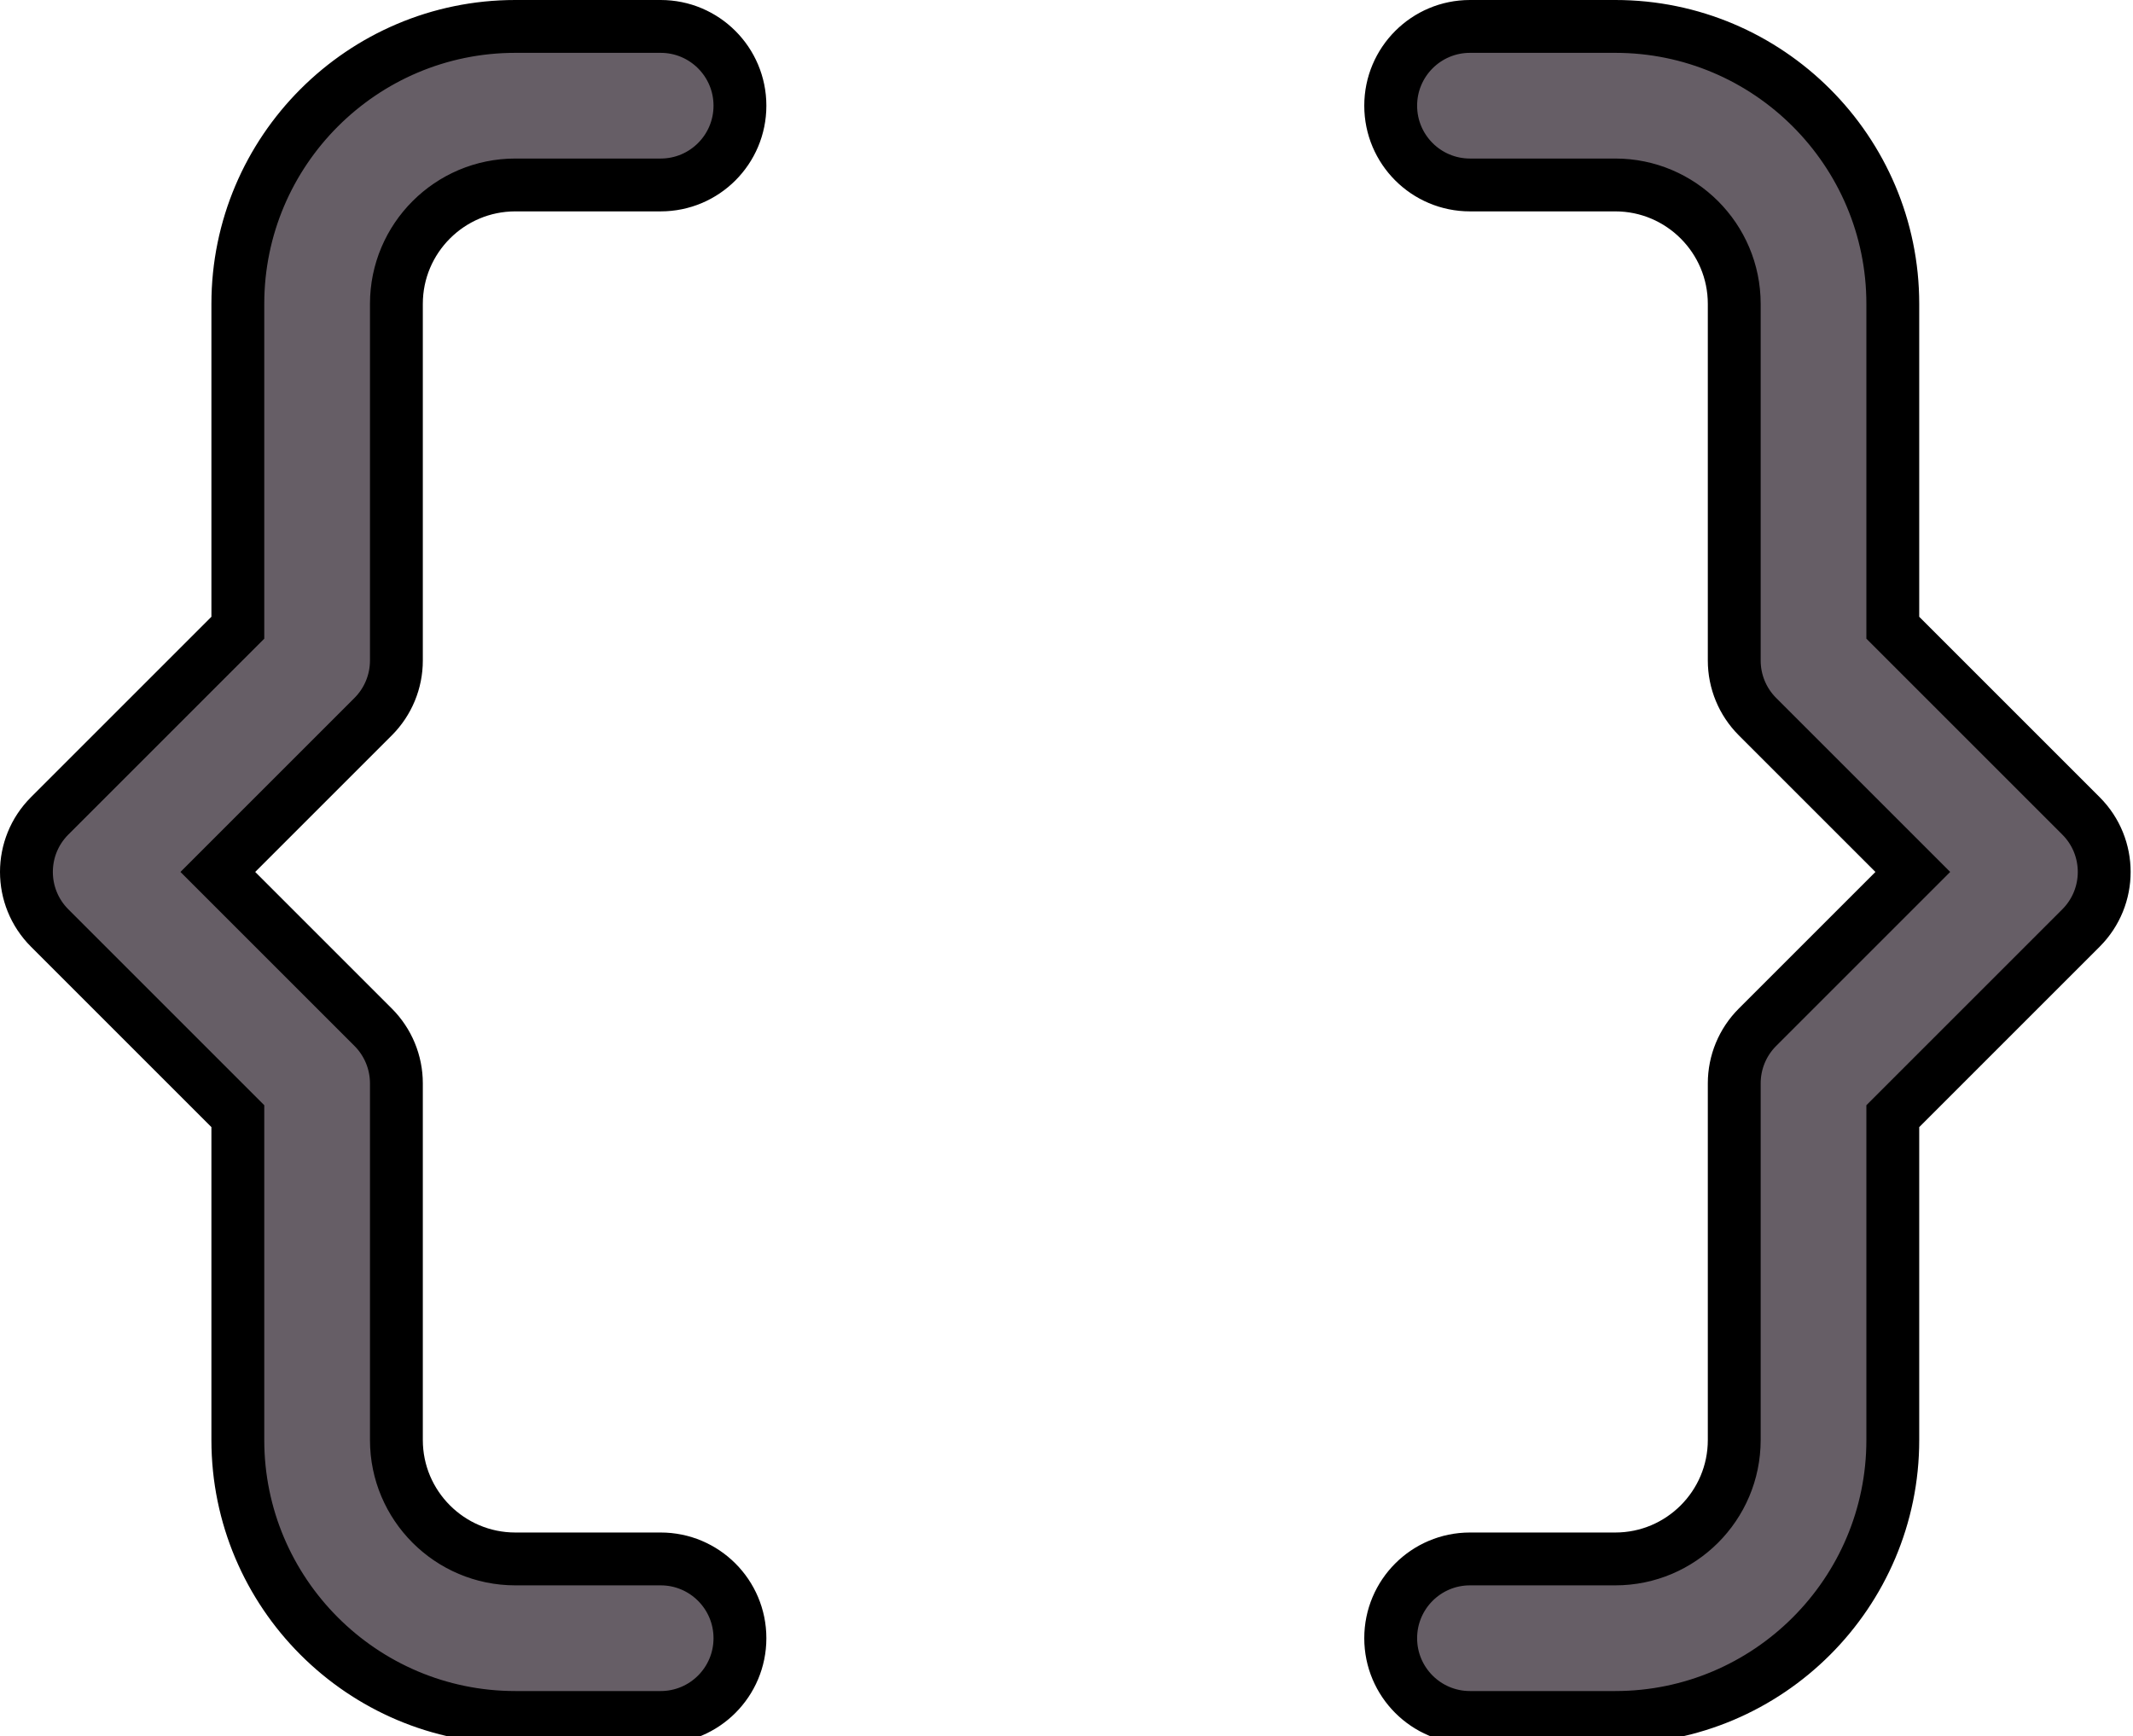 <?xml version="1.0" encoding="UTF-8"?>
<svg width="113px" height="92px" viewBox="0 0 113 92" version="1.1" xmlns="http://www.w3.org/2000/svg" xmlns:xlink="http://www.w3.org/1999/xlink">
    <!-- Generator: Sketch 64 (93537) - https://sketch.com -->
    <title>brackets</title>
    <desc>Created with Sketch.</desc>
    <g id="brackets" stroke="none" stroke-width="1" fill="none" fill-rule="evenodd">
        <path d="M21,35 L21,16.1 C21,12.626 23.826,9.8 27.3,9.8 L35,9.8 C37.32,9.8 39.2,7.92 39.2,5.6 C39.2,3.28 37.32,1.4 35,1.4 L27.3,1.4 C19.194,1.4 12.6,7.995 12.6,16.1 L12.6,33.26 L2.63,43.23 C0.99,44.87 0.99,47.529 2.63,49.17 L12.6,59.14 L12.6,76.3 C12.6,84.405 19.194,91 27.3,91 L35,91 C37.32,91 39.2,89.12 39.2,86.8 C39.2,84.48 37.32,82.6 35,82.6 L27.3,82.6 C23.826,82.6 21,79.774 21,76.3 L21,57.4 C21,56.286 20.557,55.218 19.77,54.43 L11.54,46.2 L19.77,37.97 C20.557,37.182 21,36.114 21,35 Z" id="Path" stroke="#000000" stroke-width="2.8" fill="#665E66" fill-rule="nonzero"></path>
        <path d="M93.275,35 L93.275,16.1 C93.275,12.626 96.101,9.8 99.575,9.8 L107.275,9.8 C109.595,9.8 111.475,7.92 111.475,5.6 C111.475,3.28 109.595,1.4 107.275,1.4 L99.575,1.4 C91.469,1.4 84.875,7.995 84.875,16.1 L84.875,33.26 L74.905,43.23 C73.265,44.87 73.265,47.529 74.905,49.17 L84.875,59.14 L84.875,76.3 C84.875,84.405 91.469,91 99.575,91 L107.275,91 C109.595,91 111.475,89.12 111.475,86.8 C111.475,84.48 109.595,82.6 107.275,82.6 L99.575,82.6 C96.101,82.6 93.275,79.774 93.275,76.3 L93.275,57.4 C93.275,56.286 92.833,55.218 92.045,54.43 L83.815,46.2 L92.045,37.97 C92.833,37.182 93.275,36.114 93.275,35 Z" id="Path" stroke="#000000" stroke-width="2.8" fill="#665E66" fill-rule="nonzero" transform="translate(92.575, 46.2) scale(-1, 1) translate(-92.575, -46.2) "></path>
    </g>
</svg>